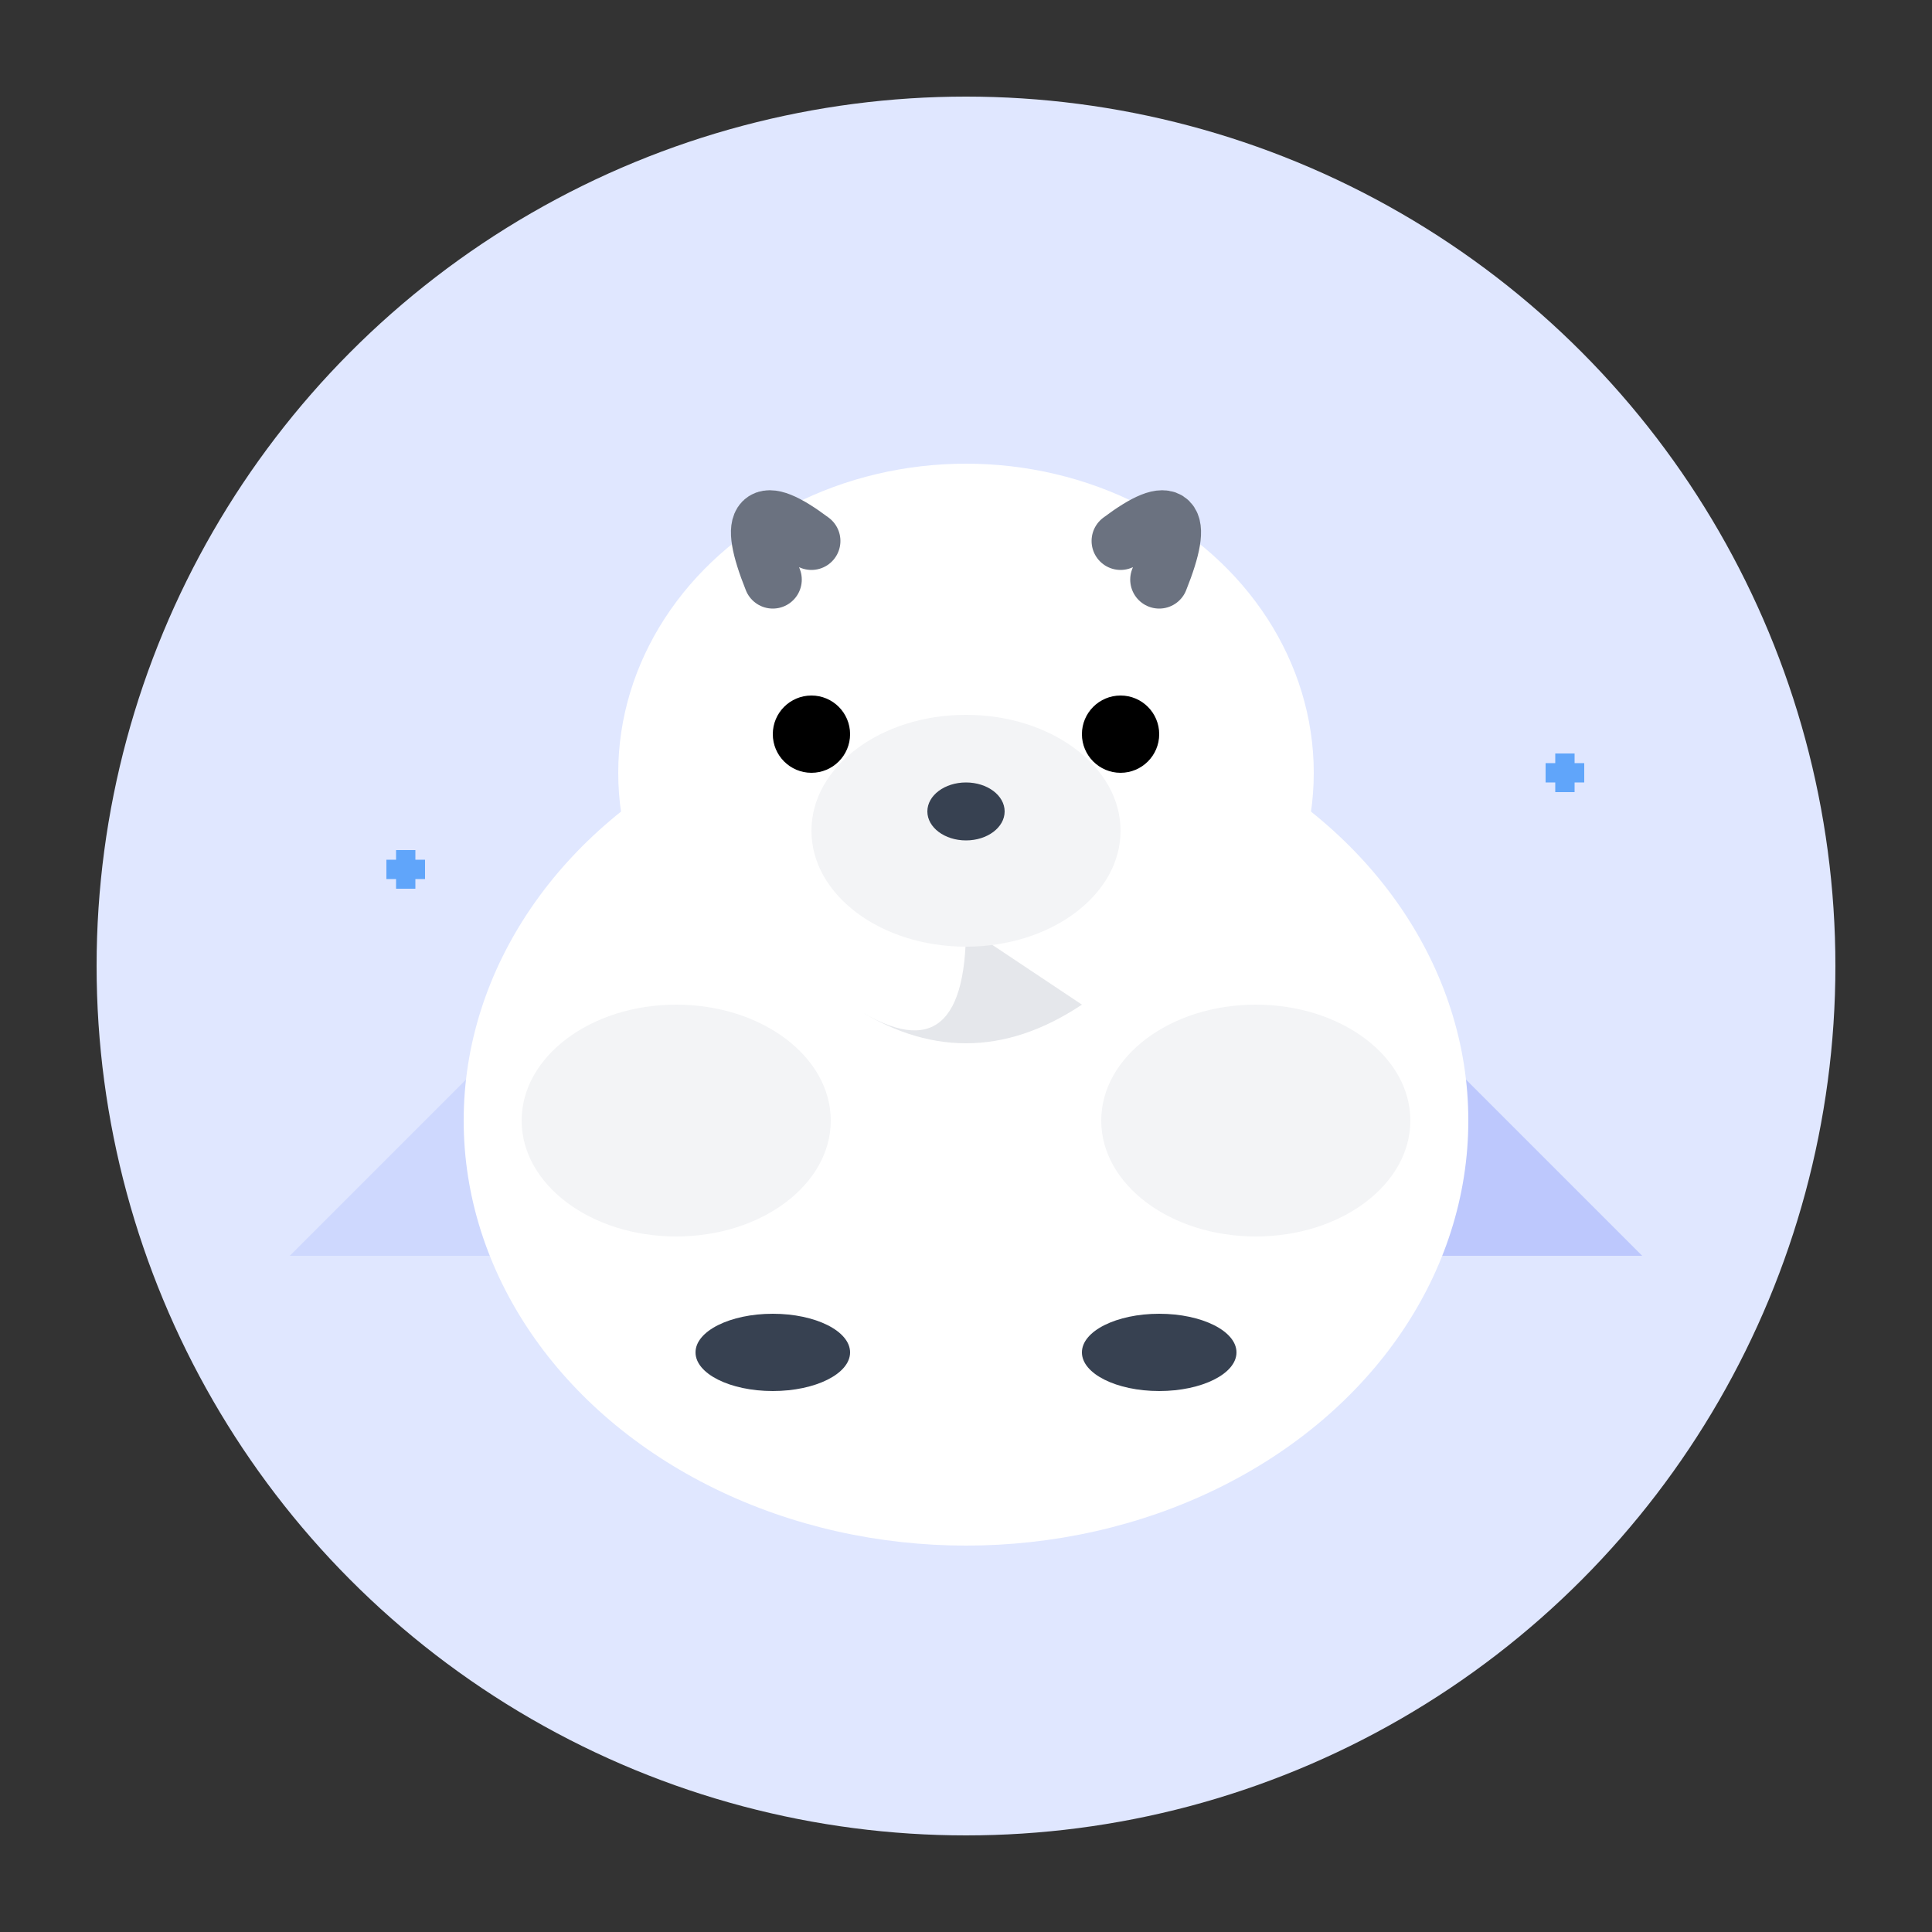 <svg width="100" height="100" viewBox="0 0 100 100" fill="none" xmlns="http://www.w3.org/2000/svg">
  <rect x="0" y="0" width="100" height="100" fill="#333333" stroke="none"/>
  <!-- Mountain Goat for Glacier -->
  <circle cx="50" cy="50" r="45" fill="#E0E7FF"/>
  
  <!-- Glacier/ice elements -->
  <path d="M15 65 L25 55 L35 65" fill="#C7D2FE" opacity="0.7"/>
  <path d="M65 65 L75 55 L85 65" fill="#A5B4FC" opacity="0.6"/>
  
  <!-- Body -->
  <ellipse cx="50" cy="58" rx="26" ry="22" fill="#FFFFFF"/>
  
  <!-- Fluffy winter coat -->
  <ellipse cx="35" cy="58" rx="8" ry="6" fill="#F3F4F6"/>
  <ellipse cx="65" cy="58" rx="8" ry="6" fill="#F3F4F6"/>
  
  <!-- Head -->
  <ellipse cx="50" cy="40" rx="18" ry="16" fill="#FFFFFF"/>
  
  <!-- Beard -->
  <path d="M50 48 Q50 56 44 52 Q50 56 56 52" fill="#E5E7EB"/>
  
  <!-- Horns (curved back) -->
  <path d="M40 30 Q38 25 42 28" stroke="#6B7280" stroke-width="3" stroke-linecap="round" fill="none"/>
  <path d="M60 30 Q62 25 58 28" stroke="#6B7280" stroke-width="3" stroke-linecap="round" fill="none"/>
  
  <!-- Snout -->
  <ellipse cx="50" cy="43" rx="8" ry="6" fill="#F3F4F6"/>
  
  <!-- Nose -->
  <ellipse cx="50" cy="42" rx="2" ry="1.5" fill="#374151"/>
  
  <!-- Eyes -->
  <circle cx="42" cy="38" r="2" fill="#000000"/>
  <circle cx="58" cy="38" r="2" fill="#000000"/>
  
  <!-- Ice crystals -->
  <path d="M20 45 L22 45 M21 44 L21 46" stroke="#60A5FA" stroke-width="1"/>
  <path d="M80 40 L82 40 M81 39 L81 41" stroke="#60A5FA" stroke-width="1"/>
  
  <!-- Hooves -->
  <ellipse cx="40" cy="70" rx="4" ry="2" fill="#374151"/>
  <ellipse cx="60" cy="70" rx="4" ry="2" fill="#374151"/>
</svg>